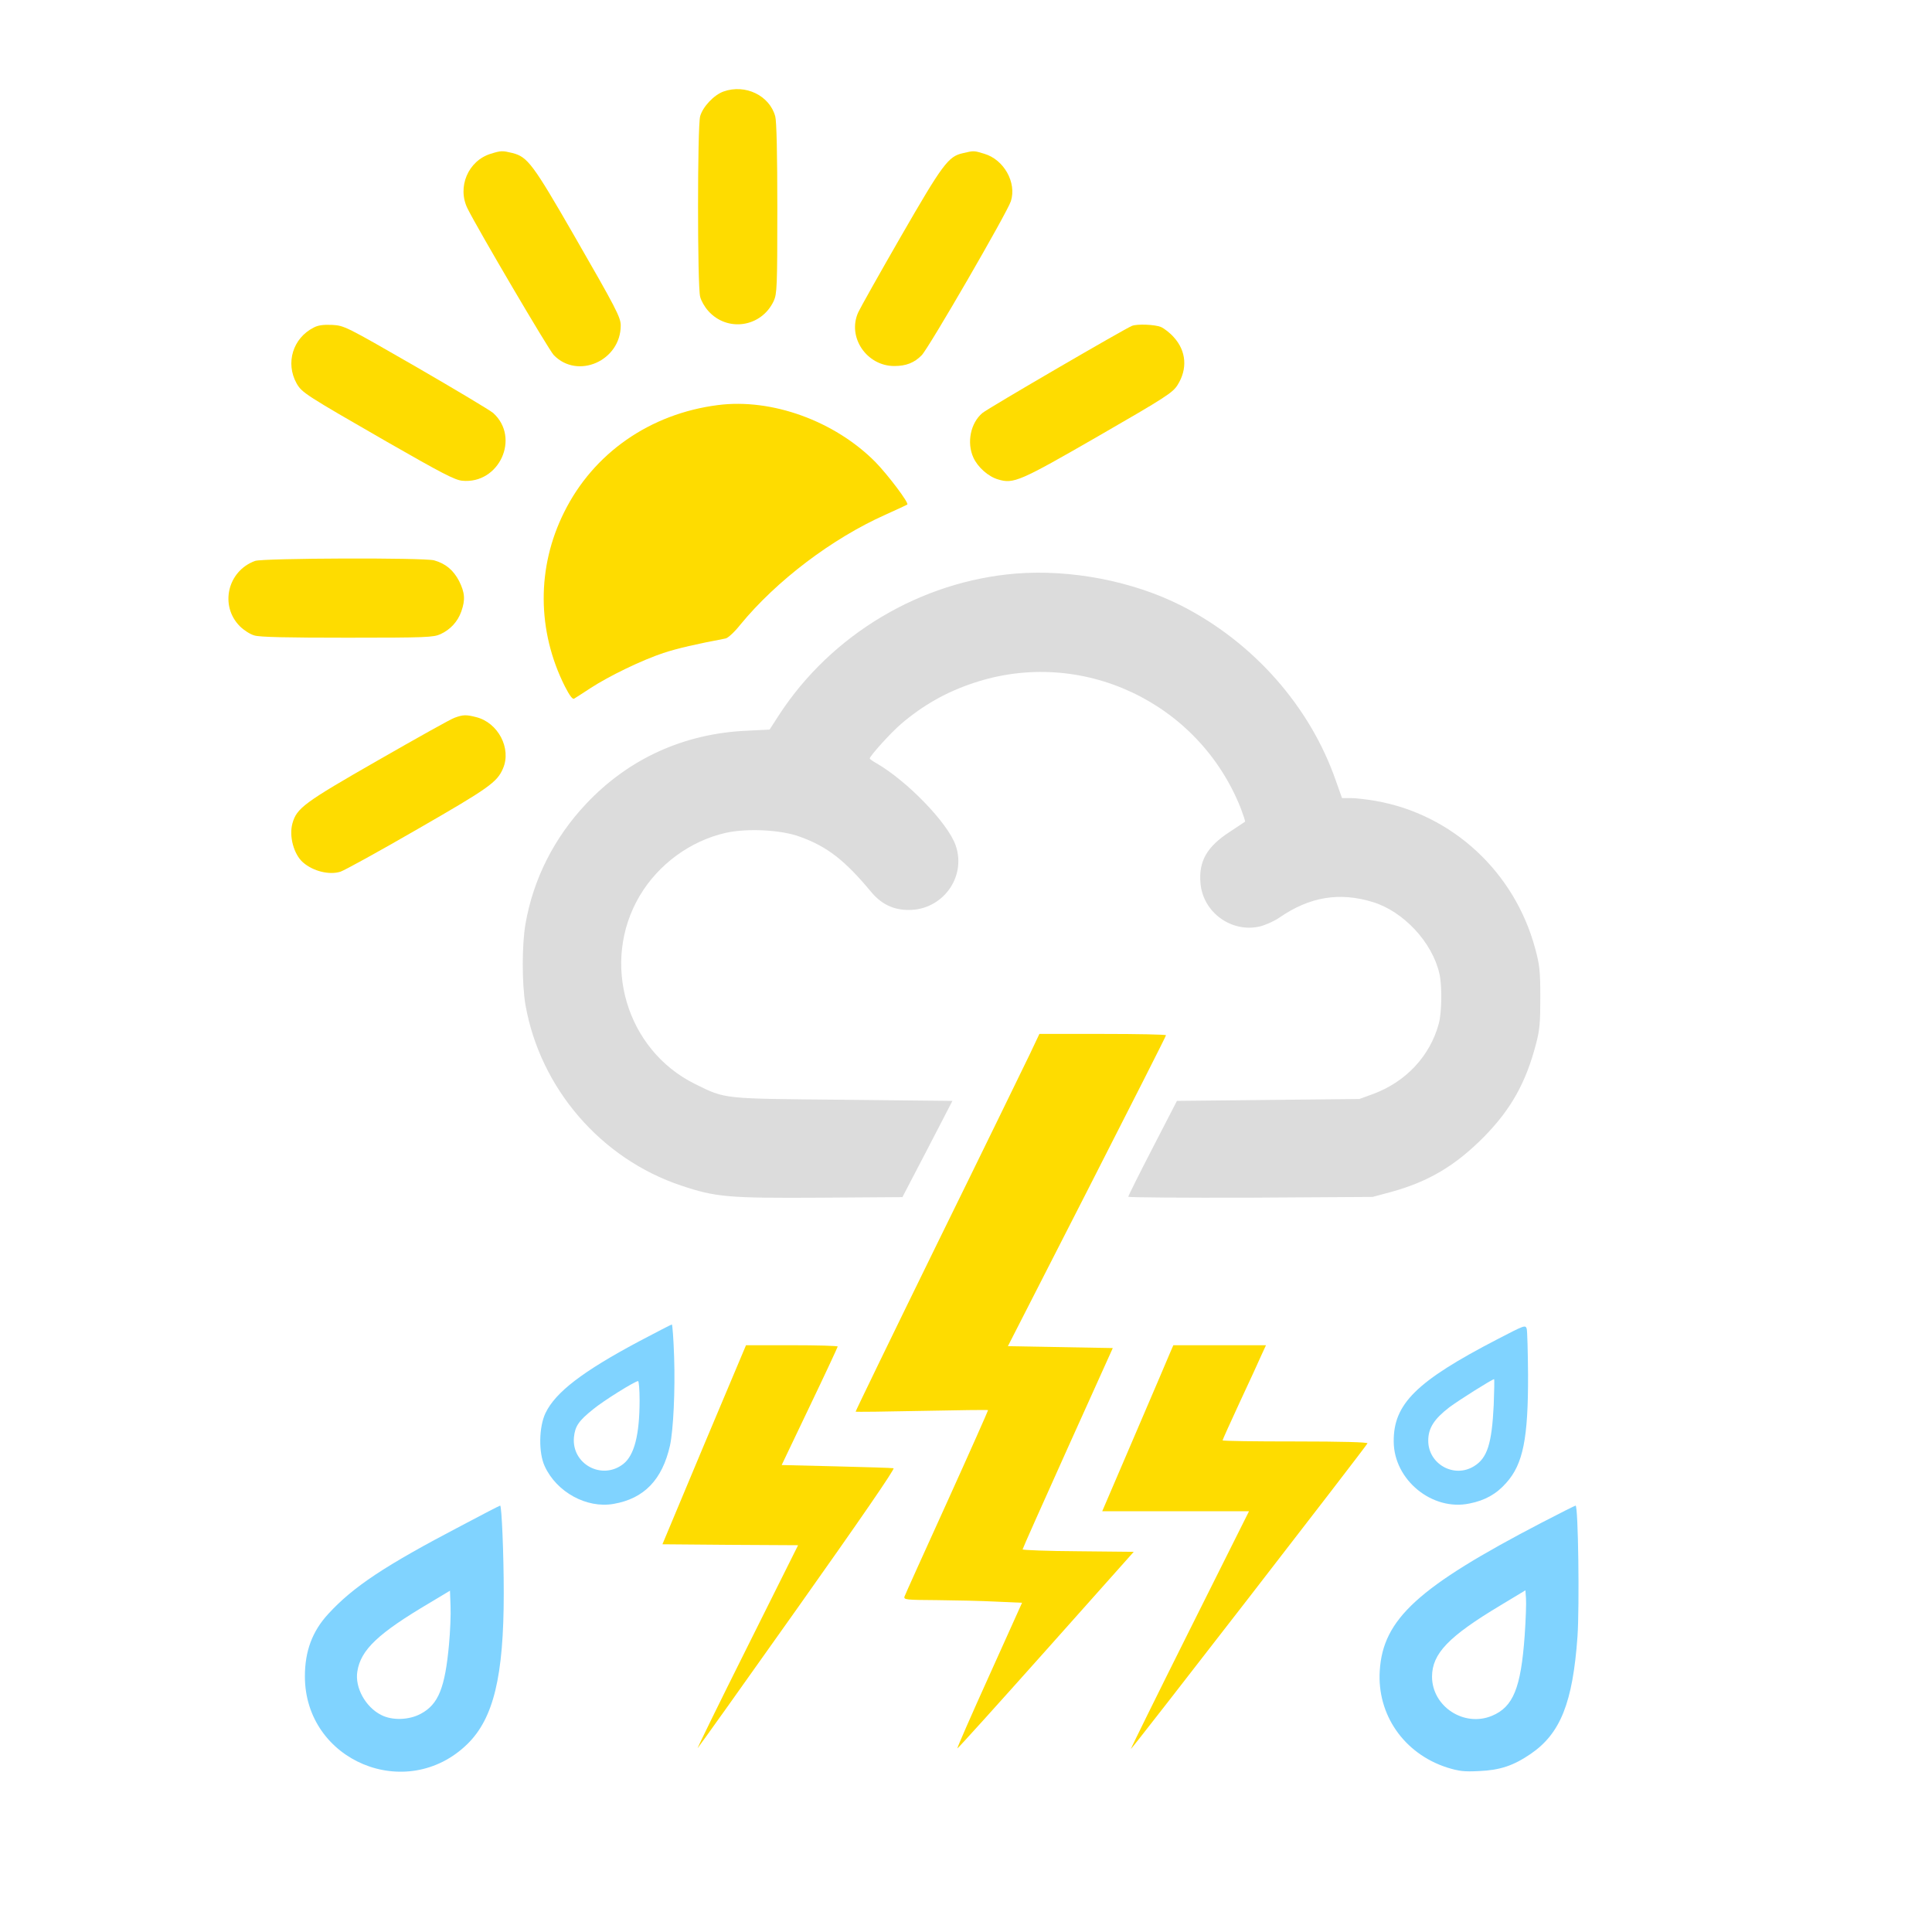 <?xml version="1.0" encoding="UTF-8" standalone="no"?>
<svg xmlns:dc="http://purl.org/dc/elements/1.1/" xmlns:cc="http://creativecommons.org/ns#" xmlns:rdf="http://www.w3.org/1999/02/22-rdf-syntax-ns#" xmlns:svg="http://www.w3.org/2000/svg" xmlns="http://www.w3.org/2000/svg" xmlns:sodipodi="http://sodipodi.sourceforge.net/DTD/sodipodi-0.dtd" xmlns:inkscape="http://www.inkscape.org/namespaces/inkscape" version="1.0" width="1024pt" height="1024pt" viewBox="0 0 1024 1024" preserveAspectRatio="xMidYMid meet" id="svg2" inkscape:version="0.48.5 r10040" sodipodi:docname="1299949.svg">
  <defs id="defs42" />
  <sodipodi:namedview pagecolor="#ffffff" bordercolor="#666666" borderopacity="1" objecttolerance="10" gridtolerance="10" guidetolerance="10" inkscape:pageopacity="0" inkscape:pageshadow="2" inkscape:window-width="1031" inkscape:window-height="739" id="namedview40" showgrid="false" inkscape:zoom="0.184375" inkscape:cx="283.45696" inkscape:cy="640" inkscape:window-x="1306" inkscape:window-y="89" inkscape:window-maximized="0" inkscape:current-layer="svg2" />
  <path style="fill:#fedc00;stroke:none;fill-opacity:1" inkscape:connector-curvature="0" id="path8" d="m 383.5,48.5 c -5.1,1.8 -11,8.1 -12.4,13.1 -1.5,5.2 -1.5,90.5 0,95.7 0.5,2.1 2.4,5.4 4.2,7.4 10.1,11.5 28.3,8.8 34.8,-5.2 1.7,-3.7 1.9,-7.3 1.9,-49 0,-28.4 -0.4,-46.4 -1.1,-48.8 -3,-11.1 -15.9,-17.3 -27.4,-13.2 z" />
  <path style="fill:#fedc00;stroke:none;fill-opacity:1" inkscape:connector-curvature="0" id="path10" d="m 260.1,81.5 c -12,3.7 -17.9,17.7 -12.3,29 5.1,10.4 43.2,75.2 45.7,77.7 12.7,13.1 35.5,3 35.5,-15.7 0,-4.3 -2.5,-9.1 -24.9,-48 C 282.5,87 279.6,83.1 271.6,81.1 c -5.4,-1.3 -6,-1.3 -11.5,0.4 z" />
  <path style="fill:#fedc00;stroke:none;fill-opacity:1" inkscape:connector-curvature="0" id="path12" d="m 510.3,81.2 c -7.7,1.7 -10.7,5.8 -32.9,44.3 -11.4,19.8 -21.5,37.8 -22.5,40 -6,13.1 4.4,28.5 19.1,28.5 6.2,0 10.6,-1.7 14.5,-5.7 3.7,-3.7 45.5,-75.9 47.3,-81.7 3.1,-9.9 -3.7,-22 -14.1,-25.1 -5.6,-1.7 -5.5,-1.7 -11.4,-0.3 z" />
  <path style="fill:#fedc00;stroke:none;fill-opacity:1" inkscape:connector-curvature="0" id="path14" d="m 166.3,173.6 c -11.1,5.6 -15.1,18.8 -9.1,29.6 2.8,4.9 4.5,6 47.6,30.8 29.5,16.9 36.2,20.4 40.2,20.8 19.6,1.9 30.9,-22.8 16.4,-35.9 -1.6,-1.4 -20,-12.4 -40.9,-24.5 -37.7,-21.7 -38,-21.8 -44.5,-22.2 -4.6,-0.2 -7.5,0.2 -9.7,1.4 z" />
  <path style="fill:#fedc00;stroke:none;fill-opacity:1" inkscape:connector-curvature="0" id="path16" d="m 600,172.7 c -3.3,1.2 -76.5,43.8 -79.3,46.2 -6.3,5.3 -8.4,15.7 -4.8,23.6 2.3,5.1 7.9,10.1 13.1,11.6 8.2,2.5 11.4,1.1 53.4,-23.1 35.4,-20.4 39.2,-22.9 41.7,-26.9 5.4,-8.5 4.7,-18 -1.9,-25.3 -2,-2.3 -5.1,-4.7 -6.9,-5.5 -3.2,-1.3 -12.4,-1.7 -15.3,-0.6 z" />
  <path style="fill:#fedc00;stroke:none;fill-opacity:1" inkscape:connector-curvature="0" id="path18" d="m 380.5,214.7 c -36,4.6 -66,25.5 -81.5,56.8 -14.6,29.2 -14.4,62.9 0.4,92.3 2.5,4.9 4.1,7 4.9,6.5 0.7,-0.4 4.6,-2.9 8.7,-5.6 9.8,-6.4 27.2,-14.8 38.6,-18.6 7.6,-2.5 17.3,-4.7 33,-7.7 1.2,-0.2 4.7,-3.4 7.7,-7.2 19.2,-23.4 48.6,-45.7 77,-58.4 6.2,-2.8 11.4,-5.2 11.6,-5.4 0.9,-0.9 -10.2,-15.6 -16.9,-22.5 -21.6,-21.8 -55,-33.9 -83.5,-30.2 z" />
  <path style="fill:#fedc00;stroke:none;fill-opacity:1" inkscape:connector-curvature="0" id="path20" d="m 135.2,297.3 c -14.6,5.3 -18.9,23.7 -8.1,34.6 2.1,2.1 5.5,4.3 7.7,4.9 2.8,0.9 17.4,1.2 49.3,1.2 42.1,0 45.7,-0.2 49.4,-1.9 5.2,-2.4 9.1,-6.6 11,-12 2.2,-6.2 1.9,-10 -1.2,-16.2 -3,-5.7 -7.1,-9.2 -13.2,-10.9 -5.4,-1.5 -90.7,-1.2 -94.9,0.3 z" />
  <path style="fill:#dcdcdc;stroke:none;fill-opacity:1" inkscape:connector-curvature="0" id="path22" d="M 538.5,304 C 488,308.1 440.8,336.2 413,378.8 l -5.1,7.9 -12.2,0.6 c -33.3,1.5 -62.6,14.9 -85,38.7 -17,18 -28.1,40 -32.2,63.8 -1.9,11 -1.9,31.6 0,42.8 7.8,44.2 40,81.6 82.6,95.8 18.2,6.1 24.8,6.7 73.8,6.4 l 43.4,-0.3 13.3,-25.5 13.2,-25.5 -57.6,-0.6 c -64.8,-0.6 -62.4,-0.3 -78.7,-8.3 -36.6,-18 -50.3,-64.4 -29.5,-99.7 9.9,-16.8 27,-29.3 45.8,-33.5 11.3,-2.5 29.3,-1.6 39.2,2.1 14.5,5.2 23.9,12.6 37.7,29.2 5.4,6.5 11.8,9.6 19.9,9.6 18,0.1 30.8,-17.5 24.9,-34.3 -4.2,-11.9 -25.8,-34.2 -42.2,-43.6 -1.8,-1 -3.3,-2.1 -3.3,-2.4 0,-1.3 11.1,-13.6 16.6,-18.3 11.6,-9.9 23.9,-16.9 38.4,-21.7 57,-19.1 119.2,10 141.6,66.3 1.4,3.7 2.5,7 2.3,7.2 -0.2,0.2 -3.9,2.6 -8.1,5.4 -12.2,7.9 -16.6,15.7 -15.5,27.4 1.4,15.3 16.3,26.1 31.2,22.8 3,-0.7 7.8,-2.8 10.7,-4.8 15.9,-11 31.8,-13.6 49.4,-8.2 16.3,5 31.5,21.3 35.3,37.9 1.5,6.3 1.3,20.6 -0.3,26.5 -4.6,17.2 -17.5,31 -35,37.4 l -7.1,2.6 -48.4,0.5 -48.3,0.5 -12.9,25 c -7.1,13.7 -12.9,25.4 -12.9,25.8 0,0.4 29.1,0.6 64.8,0.5 l 64.7,-0.4 9.7,-2.6 c 20,-5.5 34.1,-13.9 49.3,-29.2 14.4,-14.7 22.2,-28.6 27.6,-49.2 2,-7.6 2.3,-11.3 2.3,-24.9 0,-14 -0.4,-17.2 -2.7,-25.7 -10.9,-40.6 -43.9,-71.2 -84.6,-78.3 -4.6,-0.8 -10.5,-1.5 -13.1,-1.5 l -4.7,0 -3.3,-9.3 C 694.3,374.3 664.2,340.3 625.9,320.9 600.3,308 567.7,301.7 538.5,304 z" />
  <path style="fill:#fedc00;stroke:none;fill-opacity:1" inkscape:connector-curvature="0" id="path24" d="m 241,380.4 c -1.9,0.6 -20.1,10.8 -40.5,22.5 -39.5,22.6 -43.2,25.4 -45.5,33.5 -1.9,6.8 0.7,16.4 5.6,20.7 5.4,4.7 14,6.8 19.9,4.9 2.1,-0.7 20.5,-10.8 40.9,-22.6 37.7,-21.7 42.1,-24.8 45.2,-32.1 4.6,-10.6 -2.6,-24.3 -14.2,-27.2 -5.4,-1.4 -7,-1.3 -11.4,0.3 z" />
  <path style="fill:#fedc00;stroke:none;fill-opacity:1" inkscape:connector-curvature="0" id="path26" d="m 545.6,559.2 c -3,6.2 -24.9,51.2 -48.9,100 -23.9,48.8 -43.3,88.8 -43.2,89 0.2,0.2 16,0 35.1,-0.4 19.2,-0.4 35,-0.6 35.1,-0.4 0.1,0.1 -9.6,22 -21.7,48.7 -12.1,26.6 -22.3,49.2 -22.6,50.1 -0.5,1.7 0.8,1.8 17.3,1.9 9.8,0.1 23.9,0.4 31.4,0.8 l 13.6,0.6 -17.3,38.4 c -9.6,21.2 -17.2,38.6 -17,38.8 0.2,0.2 21.3,-23.2 46.9,-51.9 l 46.6,-52.3 -29.4,-0.3 c -16.2,-0.1 -29.5,-0.6 -29.5,-1 0,-0.4 10.8,-24.6 23.9,-53.7 l 23.9,-53 -27.8,-0.5 -27.8,-0.5 41.9,-82 c 23,-45.1 41.9,-82.3 41.9,-82.8 0,-0.4 -15.1,-0.7 -33.6,-0.7 l -33.5,0 -5.3,11.2 z" />
  <path style="fill:#80d3ff;stroke:none;fill-opacity:1" inkscape:connector-curvature="0" id="path28" d="m 338.6,711 c -29.8,15.9 -44.2,26.9 -49.5,38 -3.5,7.4 -3.7,21 -0.4,28.1 6.3,13.8 22.3,22.5 36.5,20 16.2,-2.8 25.8,-12.8 29.9,-30.9 1.8,-8.3 2.8,-29.3 2.2,-47 -0.3,-9.4 -0.9,-17.2 -1.2,-17.2 -0.3,0 -8.2,4.1 -17.5,9 z m 0.4,31.1 c 0,18.4 -2.8,29.2 -8.6,33.8 -11.3,8.9 -27.5,0.1 -26.2,-14.1 0.6,-5.9 2.5,-8.7 10.1,-14.8 5.4,-4.5 22.3,-15 23.9,-15 0.4,0 0.8,4.5 0.8,10.1 z" />
  <path style="fill:#80d3ff;stroke:none;fill-opacity:1" inkscape:connector-curvature="0" id="path30" d="m 793.5,709.9 c -42.8,22.2 -55,34.2 -54.8,54.2 0.1,20.3 20.4,36.9 40.1,32.8 8.2,-1.6 14.3,-5 19.5,-10.9 9,-10 11.7,-23.6 11.6,-57.5 -0.1,-12.1 -0.4,-23 -0.7,-24.2 -0.7,-2.2 -1.2,-1.9 -15.7,5.6 z m -1.8,34.8 c -1,20.5 -3.4,28.1 -10.4,32.4 -10.6,6.6 -24.3,-1.1 -24.3,-13.5 0,-6.7 3.1,-11.5 11.3,-17.8 5.3,-3.9 22.4,-14.7 23.6,-14.8 0.2,0 0.1,6.2 -0.2,13.7 z" />
  <path style="fill:#fedc00;stroke:none;fill-opacity:1" inkscape:connector-curvature="0" id="path32" d="m 373.2,765.7 -22.1,52.8 36,0.3 35.9,0.2 -27.1,54.3 c -14.9,29.8 -26.6,53.7 -26.1,53.2 0.6,-0.6 24.5,-34.1 53.1,-74.5 32.8,-46.3 51.6,-73.6 50.7,-73.8 -0.7,-0.2 -14.4,-0.6 -30.3,-1 l -29,-0.7 14.8,-31 c 8.2,-17.1 14.8,-31.3 14.9,-31.8 0,-0.4 -10.9,-0.7 -24.3,-0.7 l -24.3,0 -22.2,52.7 z" />
  <path style="fill:#fedc00;stroke:none;fill-opacity:1" inkscape:connector-curvature="0" id="path34" d="m 620.5,716.2 c -0.7,1.8 -9.2,21.6 -18.8,44 l -17.5,40.8 38.9,0 38.9,0 -31.5,63 c -17.3,34.6 -31.3,63 -31.1,63 0.6,0 125,-160.7 125.4,-162 0.2,-0.6 -13.4,-1 -38.2,-1 -21.2,0 -38.6,-0.2 -38.6,-0.6 0,-0.3 4.1,-9.4 9.1,-20.2 5.1,-10.8 10.2,-22.1 11.5,-25 l 2.4,-5.2 -24.6,0 -24.5,0 -1.4,3.2 z" />
  <path style="fill:#80d3ff;stroke:none;fill-opacity:1" inkscape:connector-curvature="0" id="path36" d="m 244.6,808.6 c -40.7,21.3 -57.4,32.4 -70.6,46.8 -8.5,9.2 -12.4,19.8 -12.4,33.1 0,44.9 53.9,67.3 86.1,35.9 13.9,-13.6 19.3,-35.9 19.3,-79.9 0,-21 -1.1,-46.5 -1.9,-46.5 -0.3,0 -9.6,4.8 -20.5,10.6 z m -6.6,62.8 c -2.1,23.1 -5.6,31.9 -14.9,36.9 -6.2,3.4 -15.2,3.7 -21,0.7 -8.4,-4.2 -14.1,-14.6 -12.7,-23.1 1.8,-11.5 11,-20.2 38.6,-36.5 l 10.5,-6.3 0.3,8.2 c 0.2,4.5 -0.2,13.6 -0.8,20.1 z" />
  <path style="fill:#80d3ff;stroke:none;fill-opacity:1" inkscape:connector-curvature="0" id="path38" d="m 817,807.1 c -65.3,34 -84,51 -85.7,78.4 -1.5,23.3 12.8,43.9 35.6,51.3 6.5,2 8.9,2.3 17.1,1.9 11.2,-0.5 18.2,-2.9 27.3,-9.1 15.8,-10.8 22.3,-27.2 24.8,-62.2 1.1,-16.1 0.4,-69.4 -1,-69.4 -0.3,0 -8.5,4.1 -18.1,9.1 z m -8.9,59.9 c -2,27.8 -6.1,37.7 -17.3,42.4 -14.8,6.2 -31.8,-4.9 -31.8,-20.8 0.1,-12.2 8.7,-21.2 36.4,-37.8 l 13.1,-7.9 0.3,4.3 c 0.2,2.4 -0.1,11.3 -0.7,19.8 z" />
</svg>
